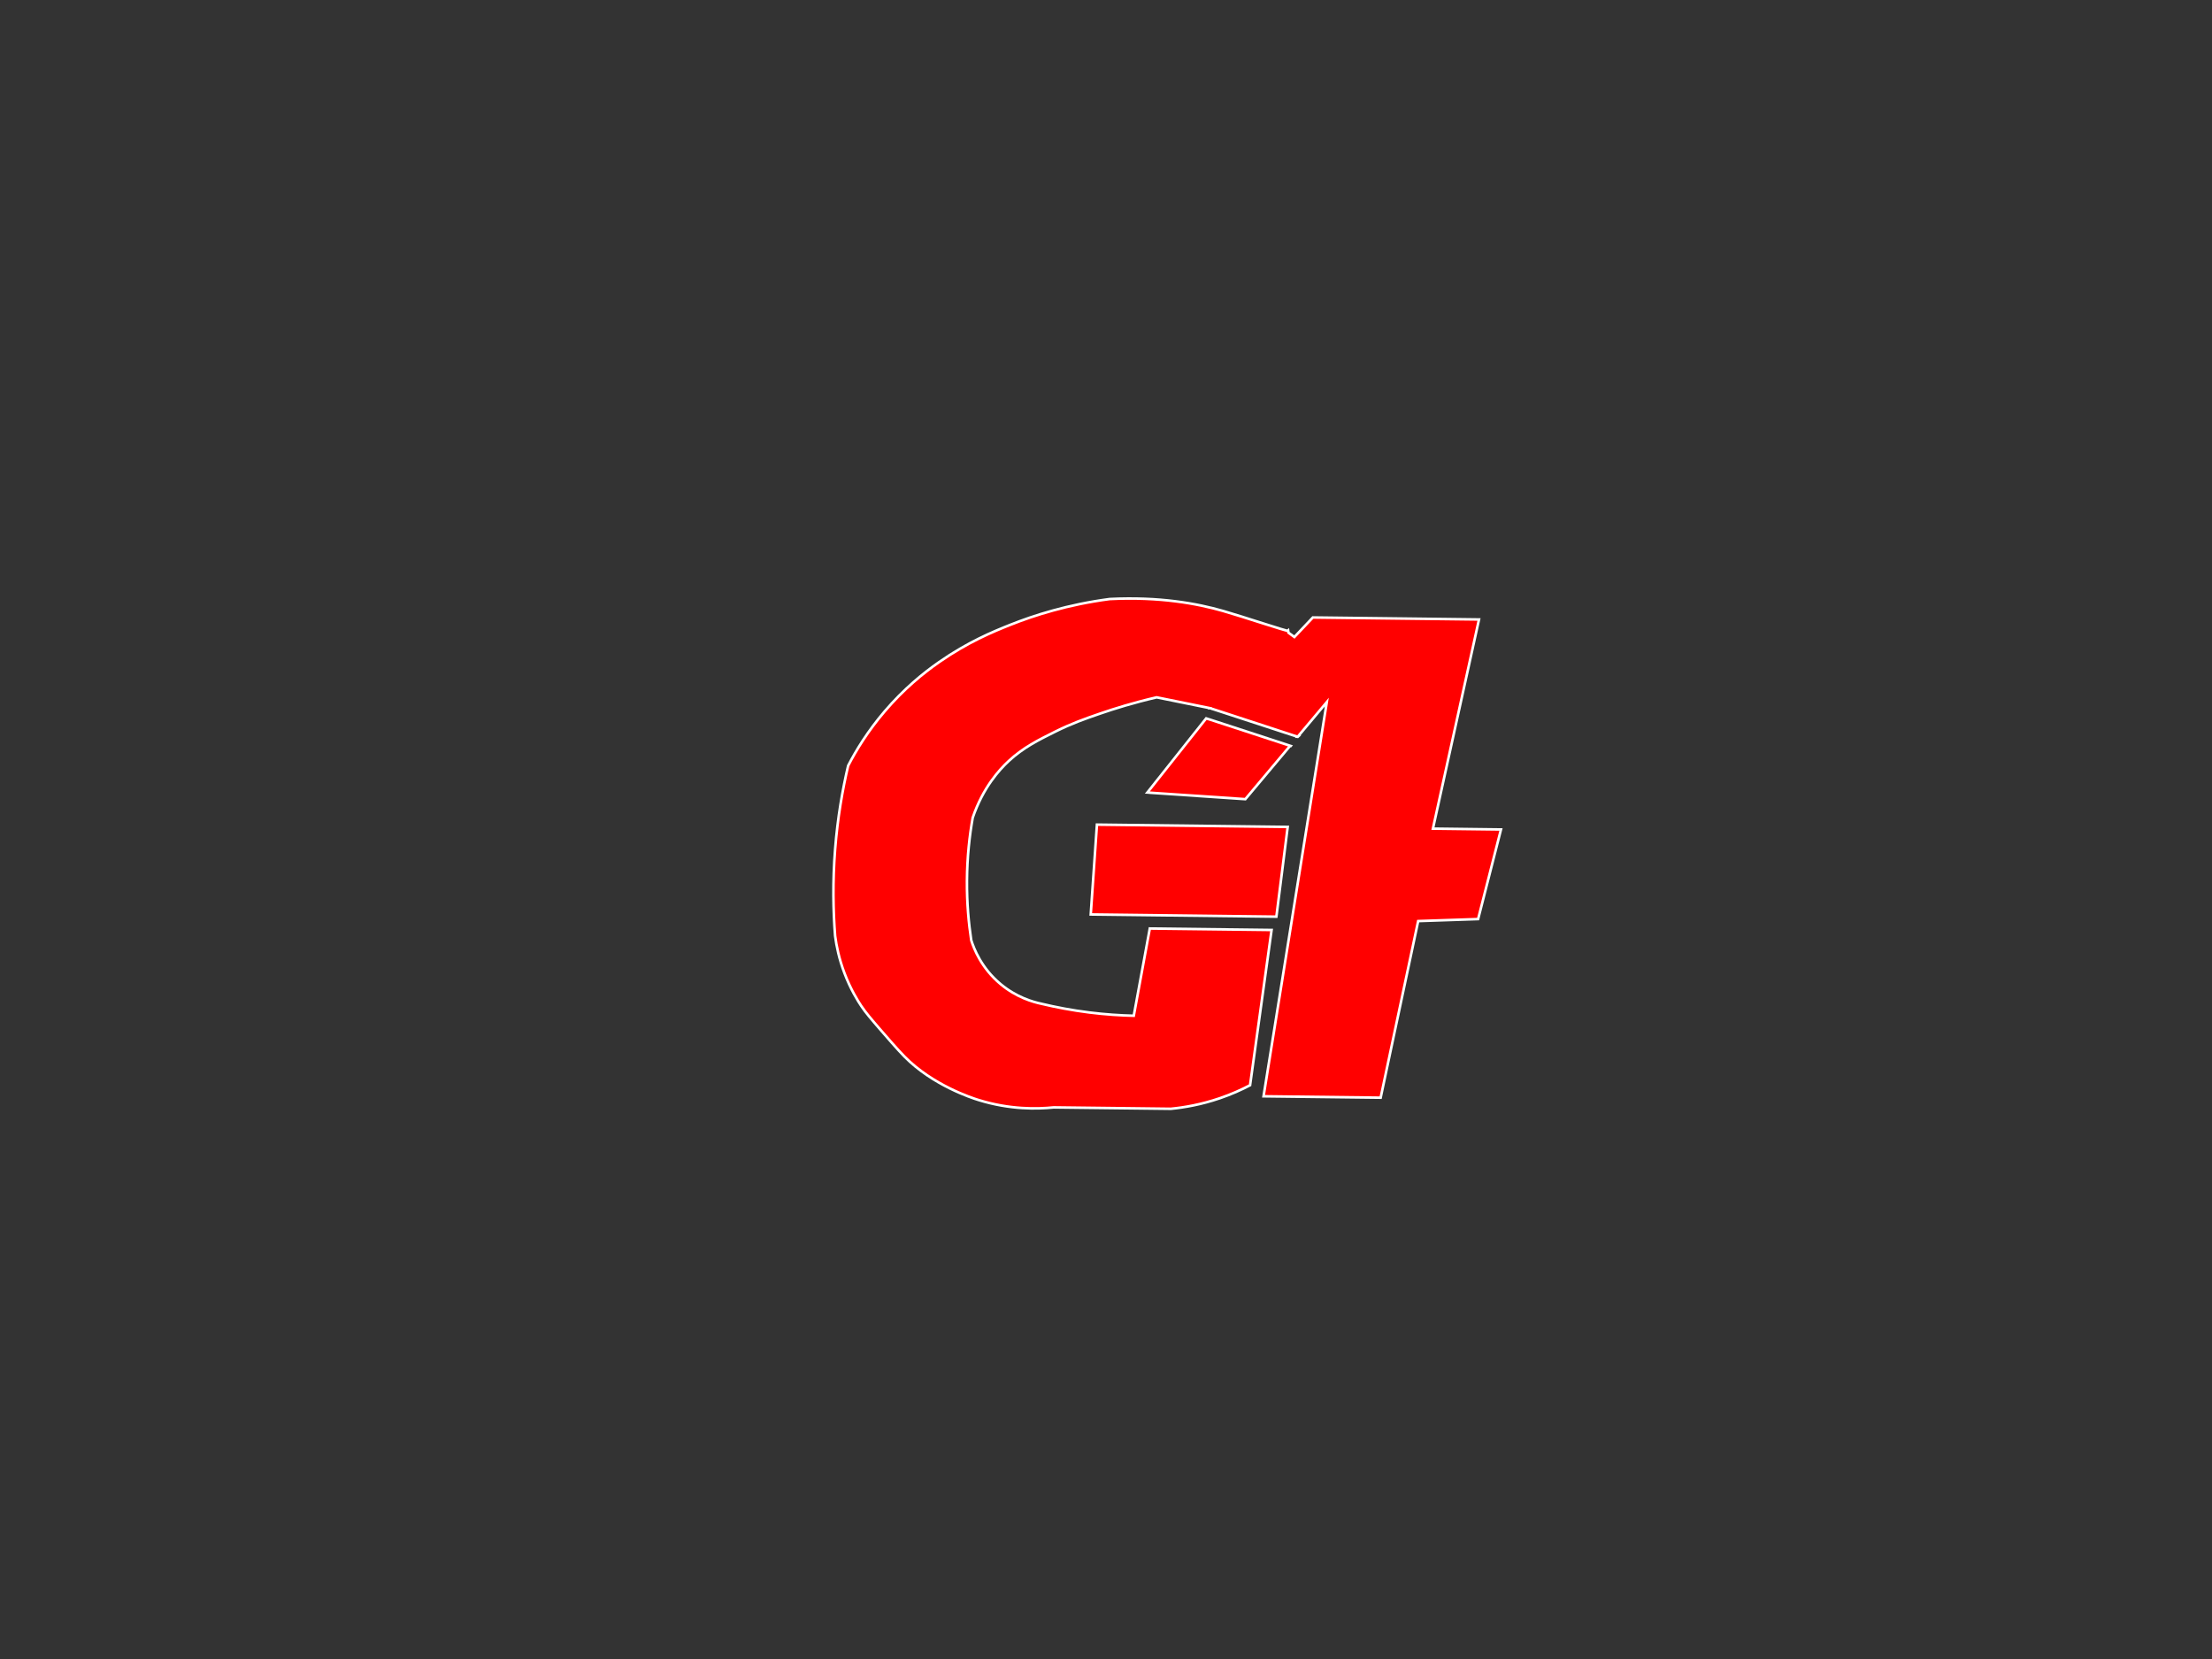<?xml version="1.0" encoding="utf-8"?>
<!-- Generator: Adobe Illustrator 23.0.1, SVG Export Plug-In . SVG Version: 6.00 Build 0)  -->
<svg version="1.1" id="Camada_1" xmlns="http://www.w3.org/2000/svg" xmlns:xlink="http://www.w3.org/1999/xlink" x="0px" y="0px"
	 viewBox="0 0 1728 1296" style="enable-background:new 0 0 1728 1296;" xml:space="preserve">
<rect x="0" y="0" width="1728" height="1296" fill="#333333" stroke="none"/>
<style type="text/css">
	.st0{fill:#FF0000;stroke:#FFFFFF;stroke-width:2;stroke-miterlimit:10;}
</style>
<g>
	<path class="st0" d="M1119.39,647.33l35.99-163.41l-129.78-1.55l-14.42,15.25c-1.55-1.13-3.1-2.25-4.65-3.38
		c-0.07-0.47-0.13-0.94-0.2-1.41c-0.51,0.57-35.32-11.1-50.89-15.56c-20.22-5.78-49.51-11.24-88.56-9.31
		c-32.98,4.35-59.24,12.83-77.53,20.1c-14.02,5.57-33.22,13.54-55.67,29.13c-12.26,8.51-27.67,21.02-42.71,38.68
		c-13.04,15.31-22.13,30.17-28.4,42.3c-4.37,18.55-8.23,40.48-10.18,65.25c-2,25.46-1.52,48.3,0,67.71
		c1.04,7.92,3.08,17.86,7.2,28.81c4.89,13.02,10.73,22.19,13.19,25.87c3.54,5.3,7.48,9.88,15.21,18.83
		c4.23,4.9,13.17,15.24,18.6,20.76c22.18,22.51,52.83,32.36,57.72,33.88c24.61,7.64,45.95,7.14,58.83,5.81l91.48,1.09
		c10.63-1.02,23.78-3.3,38.25-8.23c9.06-3.09,16.97-6.66,23.68-10.18c5.6-40.43,11.2-80.85,16.81-121.28l-94.84-1.13
		c-0.1,0-0.2-0.01-0.3-0.02l-12.52,68.15c-10.58-0.24-22.21-0.99-34.68-2.55c-13.79-1.72-26.36-4.14-37.55-6.83
		c-6.59-1.38-19.35-4.99-31.73-15.27c-15.16-12.59-20.96-27.87-23-34.32c-2.01-13.21-3.47-28.8-3.36-46.3
		c0.12-18.86,2.04-35.53,4.5-49.44c8.09-23.57,20.69-37.41,28.19-44.35c11.32-10.47,22.96-16.26,36.46-22.97
		c12.74-6.33,22.85-9.87,34.85-14.01c11.03-3.81,25.99-8.48,44.19-12.7c13.92,2.82,27.85,5.65,41.77,8.47l-0.01,0.02
		c0.02,0,0.04,0.01,0.06,0.02c0.06,0.01,0.12,0.03,0.18,0.05c0.17,0.02,0.32,0.06,0.46,0.12c0.13,0.03,0.24,0.08,0.34,0.14
		c0.03,0.01,0.06,0.02,0.09,0.03c0.02,0,0.04,0.01,0.06,0.01c0.02,0.01,0.03,0.01,0.04,0.02c0.07,0.02,0.13,0.05,0.19,0.08
		c0.02,0.01,0.04,0.02,0.06,0.03c0.01,0,0.03,0.01,0.04,0.01c0.07,0.01,0.13,0.02,0.2,0.04c0.29,0.09,0.58,0.19,0.87,0.28l0,0
		c4.86,1.57,9.71,3.17,14.57,4.75c8.88,2.9,17.76,5.8,26.64,8.71c3.07,1.01,6.15,2.01,9.22,3.02c1.58,0.52,3.17,1.04,4.75,1.56
		c0,0,0,0,0-0.01c3.55,1.16,7.11,2.32,10.66,3.48c0.02-0.02,0.03-0.05,0.05-0.07l-0.01,0c7.57-9.01,15.14-18.03,22.7-27.04
		c-16.47,102.65-32.95,205.3-49.42,307.94l91.48,1.09l29.31-137.96l46.83-1.57l17.86-70L1119.39,647.33z"/>
	<path class="st0" d="M1008.13,582.74c0.01-0.02,0.02-0.04,0.03-0.05c-1.87-0.61-3.75-1.22-5.62-1.84
		c-3.88-1.27-7.76-2.54-11.64-3.81c-31.57-10.37-46.02-15.09-46.45-15.17c-0.02,0-0.18-0.03-0.41-0.09c-0.01,0-0.02,0-0.04-0.01
		c-0.52-0.14-1.17-0.3-1.76-0.54c-15.31,19.3-30.63,38.6-45.94,57.9l76.54,5.17c11.66-13.89,23.32-27.77,34.98-41.66L1008.13,582.74
		z"/>
	<path class="st0" d="M852.08,714.36c48.34,0.58,96.68,1.15,145.02,1.73c2.95-23.37,5.89-46.74,8.84-70.11
		c-49.67-0.59-99.35-1.19-149.02-1.78C855.31,667.59,853.7,690.97,852.08,714.36z"/>
</g>
</svg>
